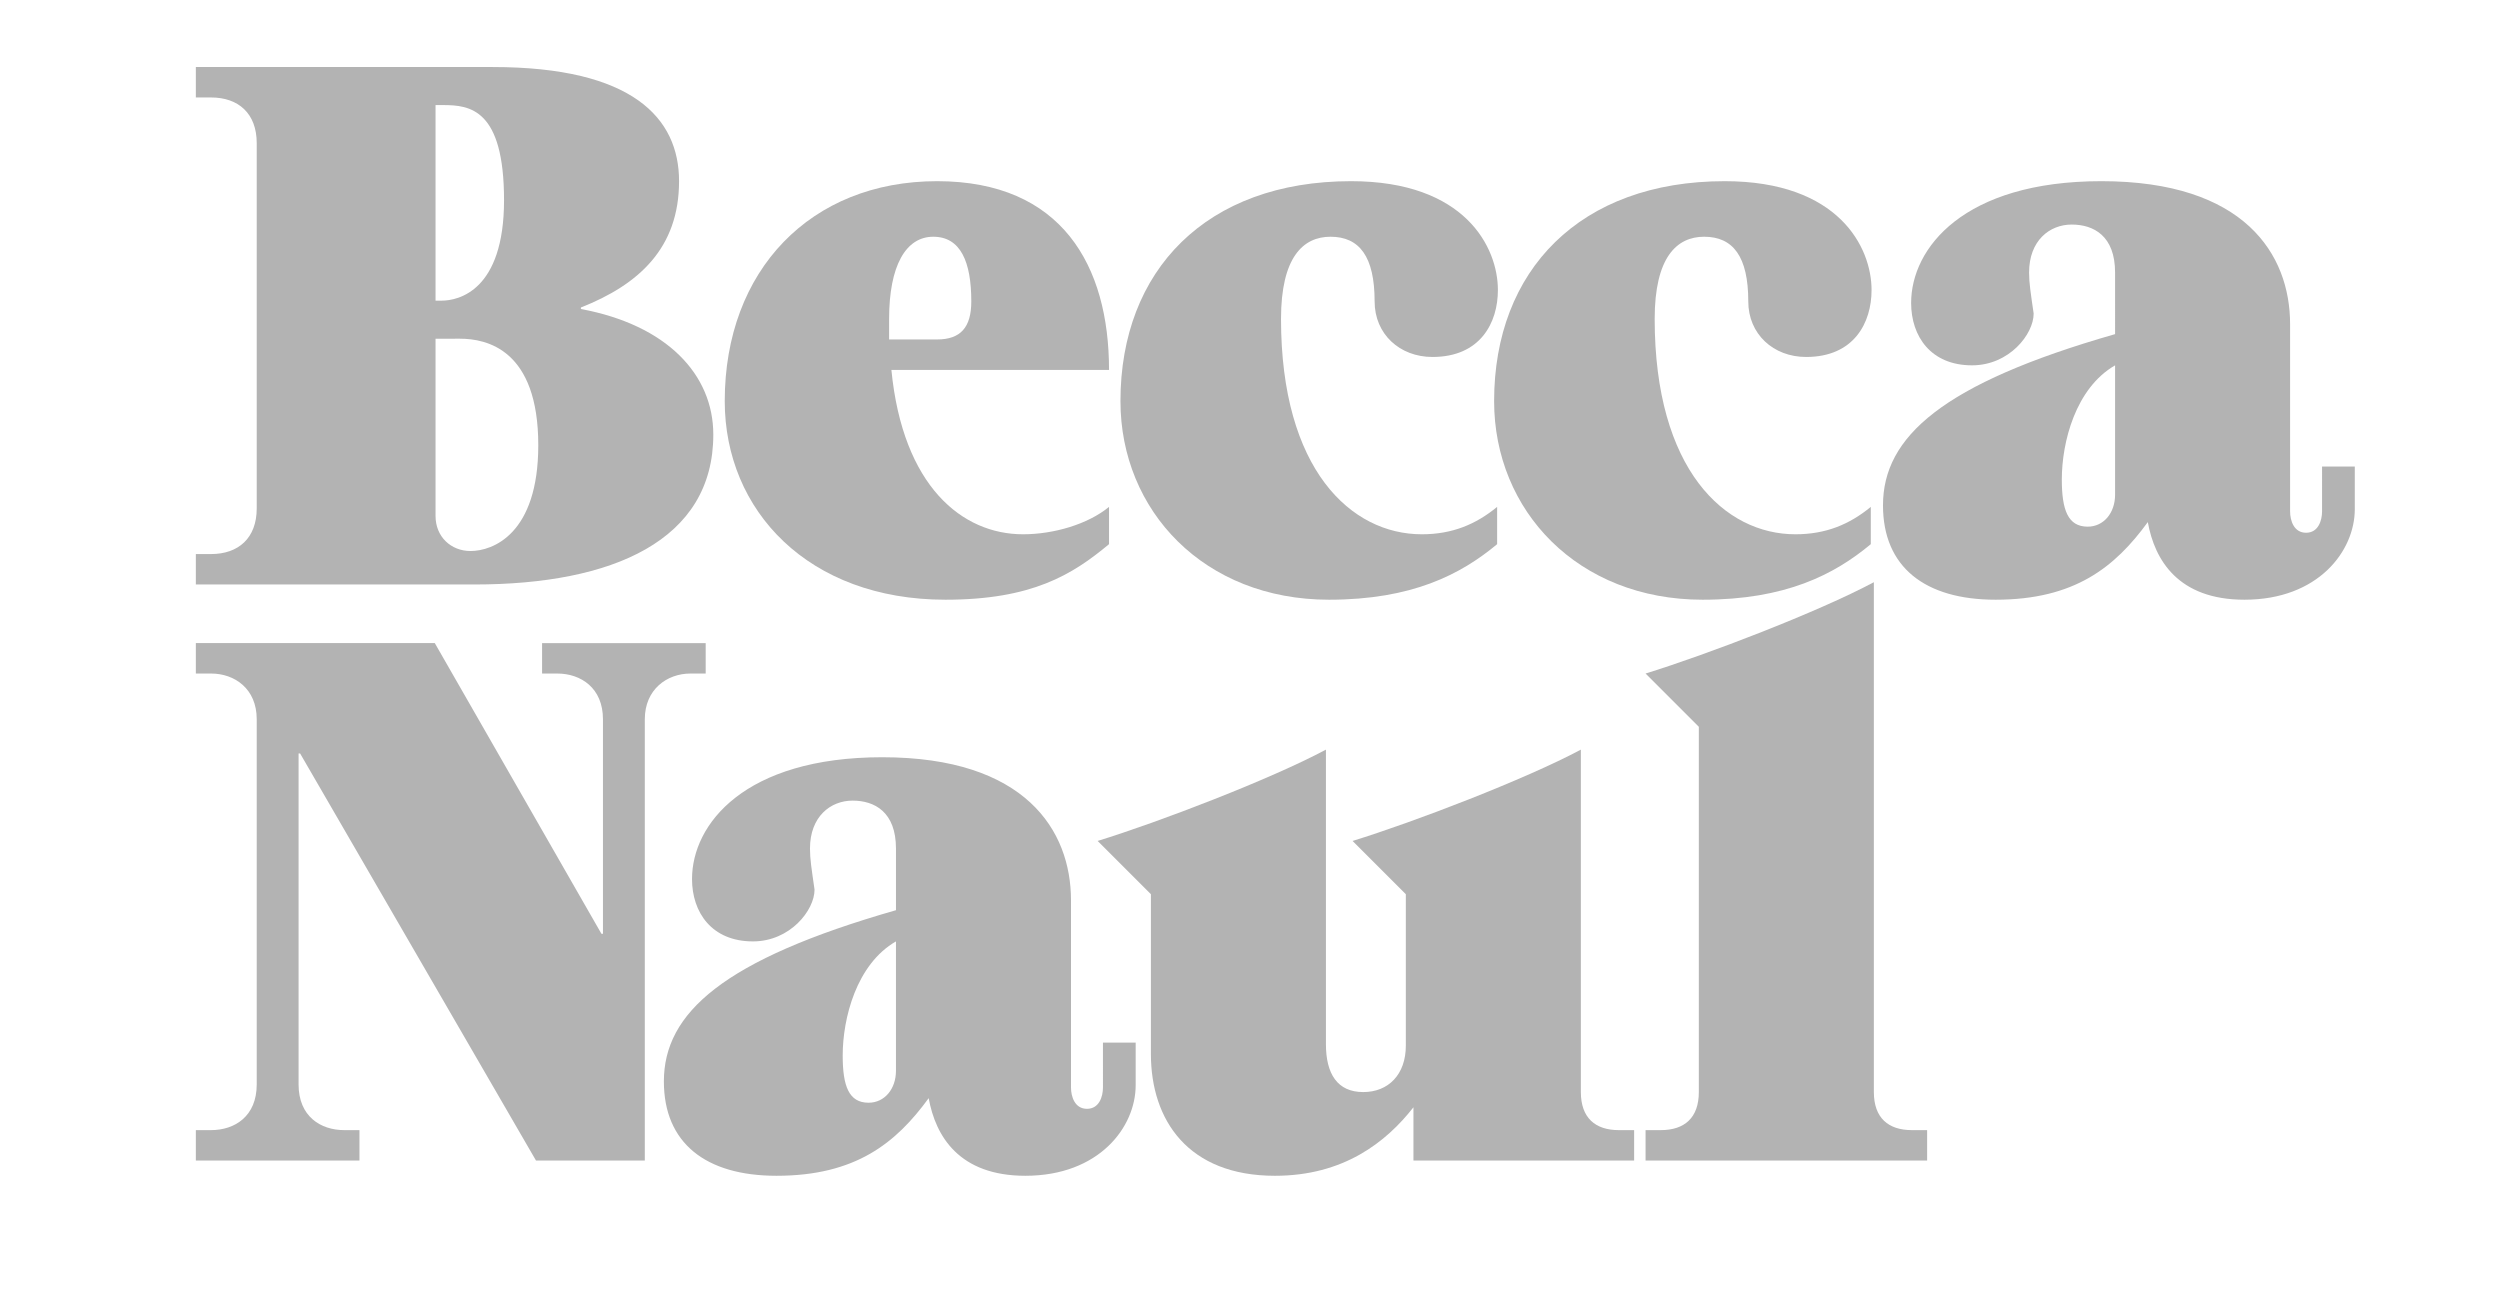 <?xml version="1.0" encoding="utf-8"?>
<!-- Generator: Adobe Illustrator 16.0.0, SVG Export Plug-In . SVG Version: 6.00 Build 0)  -->
<!DOCTYPE svg PUBLIC "-//W3C//DTD SVG 1.1//EN" "http://www.w3.org/Graphics/SVG/1.1/DTD/svg11.dtd">
<svg version="1.1" id="Layer_1" xmlns="http://www.w3.org/2000/svg" xmlns:xlink="http://www.w3.org/1999/xlink" x="0px" y="0px"
	 width="447px" height="231px" viewBox="0 0 447 231" enable-background="new 0 0 447 231" xml:space="preserve">
<g>
	<path fill="#B3B3B3" d="M35.017,104.508v-5.442h2.721c4.898,0,8.164-2.857,8.164-8.164v-65.31c0-5.306-3.266-8.164-8.164-8.164
		h-2.721v-5.442h53.064c25.036,0,33.335,9.116,33.335,20.409c0,11.974-7.211,18.504-17.552,22.586v0.272
		c15.375,2.857,23.675,11.702,23.675,22.451c0,18.913-17.96,26.804-42.724,26.804H35.017z M78.965,53.756
		c2.993,0,11.157-1.769,11.157-17.96c0-16.328-6.123-17.008-10.885-17.008h-1.361v34.968H78.965z M77.876,60.56v31.703
		c0,3.674,2.721,6.259,6.259,6.259c3.946,0,12.11-2.993,12.11-18.913c0-17.144-9.252-19.049-14.015-19.049H77.876z"/>
	<path fill="#B3B3B3" d="M198.295,97.296c-6.531,5.442-13.742,9.933-29.253,9.933c-24.491,0-39.458-15.919-39.458-35.512
		c0-23.403,15.375-39.322,37.961-39.322c22.314,0,30.75,15.103,30.75,33.744h-38.914c2.041,20.817,12.654,29.39,23.539,29.39
		c5.442,0,11.565-1.769,15.375-4.898V97.296z M167.545,60.696c4.218,0,6.123-2.177,6.123-6.803c0-7.075-1.905-11.565-6.803-11.565
		c-4.898,0-7.892,5.17-7.892,14.695v3.674H167.545z"/>
	<path fill="#B3B3B3" d="M267.689,97.296c-6.531,5.442-15.239,9.933-30.07,9.933c-22.314,0-37.281-15.919-37.281-35.512
		c0-23.403,15.375-39.322,41.227-39.322c20.41,0,26.26,11.837,26.26,19.457c0,5.851-3.129,11.974-11.701,11.974
		c-5.851,0-10.341-4.082-10.341-9.933c0-8.028-2.721-11.565-7.892-11.565c-4.898,0-8.844,3.674-8.844,14.695
		c0,26.94,12.518,38.506,25.171,38.506c5.443,0,9.661-1.769,13.47-4.898V97.296z"/>
	<path fill="#B3B3B3" d="M334.499,97.296c-6.531,5.442-15.239,9.933-30.07,9.933c-22.314,0-37.281-15.919-37.281-35.512
		c0-23.403,15.375-39.322,41.227-39.322c20.41,0,26.26,11.837,26.26,19.457c0,5.851-3.129,11.974-11.701,11.974
		c-5.851,0-10.341-4.082-10.341-9.933c0-8.028-2.721-11.565-7.892-11.565c-4.898,0-8.844,3.674-8.844,14.695
		c0,26.94,12.518,38.506,25.171,38.506c5.443,0,9.661-1.769,13.47-4.898V97.296z"/>
	<path fill="#B3B3B3" d="M415.186,83.418h5.851v7.62c0,7.483-6.531,16.191-19.729,16.191c-11.838,0-16.056-7.075-17.28-13.878
		c-5.851,8.028-13.062,13.878-27.213,13.878c-12.653,0-20.137-5.851-20.137-16.872c0-12.246,10.613-21.77,41.499-30.614V48.722
		c0-6.531-3.81-8.572-7.756-8.572c-3.945,0-7.619,2.857-7.619,8.572c0,1.905,0.271,3.538,0.816,7.347
		c0,3.674-4.354,9.252-11.021,9.252c-7.347,0-10.885-5.17-10.885-11.157c0-9.796,9.388-21.77,34.016-21.77
		c25.58,0,33.743,13.062,33.743,25.58v33.471c0,1.633,0.681,3.81,2.857,3.81s2.857-2.177,2.857-3.81V83.418z M378.177,65.322
		c-7.075,4.082-9.524,13.742-9.524,20.409c0,5.443,1.089,8.436,4.626,8.436c2.857,0,4.898-2.449,4.898-5.714V65.322z"/>
	<path fill="#B3B3B3" d="M95.837,207.508l-42.18-72.794h-0.272v59.188c0,5.715,3.946,8.164,8.164,8.164h2.721v5.442H35.017v-5.442
		h2.721c4.218,0,8.164-2.449,8.164-8.164v-65.31c0-5.442-3.946-8.164-8.164-8.164h-2.721v-5.442h42.724l29.797,51.976h0.272v-38.369
		c0-5.579-3.946-8.164-8.164-8.164h-2.721v-5.442h29.253v5.442h-2.721c-4.218,0-8.164,2.857-8.164,8.164v78.916H95.837z"/>
	<path fill="#B3B3B3" d="M197.207,186.418h5.851v7.62c0,7.483-6.531,16.191-19.729,16.191c-11.837,0-16.055-7.075-17.28-13.879
		c-5.851,8.027-13.062,13.879-27.212,13.879c-12.654,0-20.137-5.852-20.137-16.872c0-12.246,10.613-21.771,41.499-30.614v-11.021
		c0-6.53-3.81-8.571-7.756-8.571s-7.619,2.857-7.619,8.571c0,1.905,0.272,3.538,0.816,7.348c0,3.674-4.354,9.253-11.021,9.253
		c-7.347,0-10.885-5.171-10.885-11.157c0-9.797,9.388-21.771,34.016-21.771c25.58,0,33.744,13.062,33.744,25.58v33.471
		c0,1.633,0.68,3.811,2.857,3.811c2.177,0,2.857-2.178,2.857-3.811V186.418z M160.198,168.322
		c-7.075,4.081-9.524,13.742-9.524,20.409c0,5.442,1.088,8.436,4.626,8.436c2.857,0,4.898-2.449,4.898-5.715V168.322z"/>
	<path fill="#B3B3B3" d="M252.724,207.508v-9.524c-4.898,6.259-12.518,12.246-24.764,12.246c-15.511,0-22.178-9.933-22.178-21.771
		v-28.573l-9.524-9.524c11.021-3.401,30.886-11.021,40.818-16.327v52.656c0,5.307,2.041,8.571,6.667,8.571
		c4.49,0,7.619-3.129,7.619-8.3v-27.076l-9.524-9.524c11.021-3.401,30.886-11.021,40.819-16.327v61.228
		c0,4.627,2.585,6.804,6.803,6.804h2.721v5.442H252.724z"/>
	<path fill="#B3B3B3" d="M294.227,207.508v-5.442h2.721c4.218,0,6.803-2.177,6.803-6.804v-65.31l-9.524-9.524
		c11.021-3.401,30.886-11.021,40.819-16.328v91.162c0,4.627,2.585,6.804,6.803,6.804h2.721v5.442H294.227z"/>
</g>
</svg>
